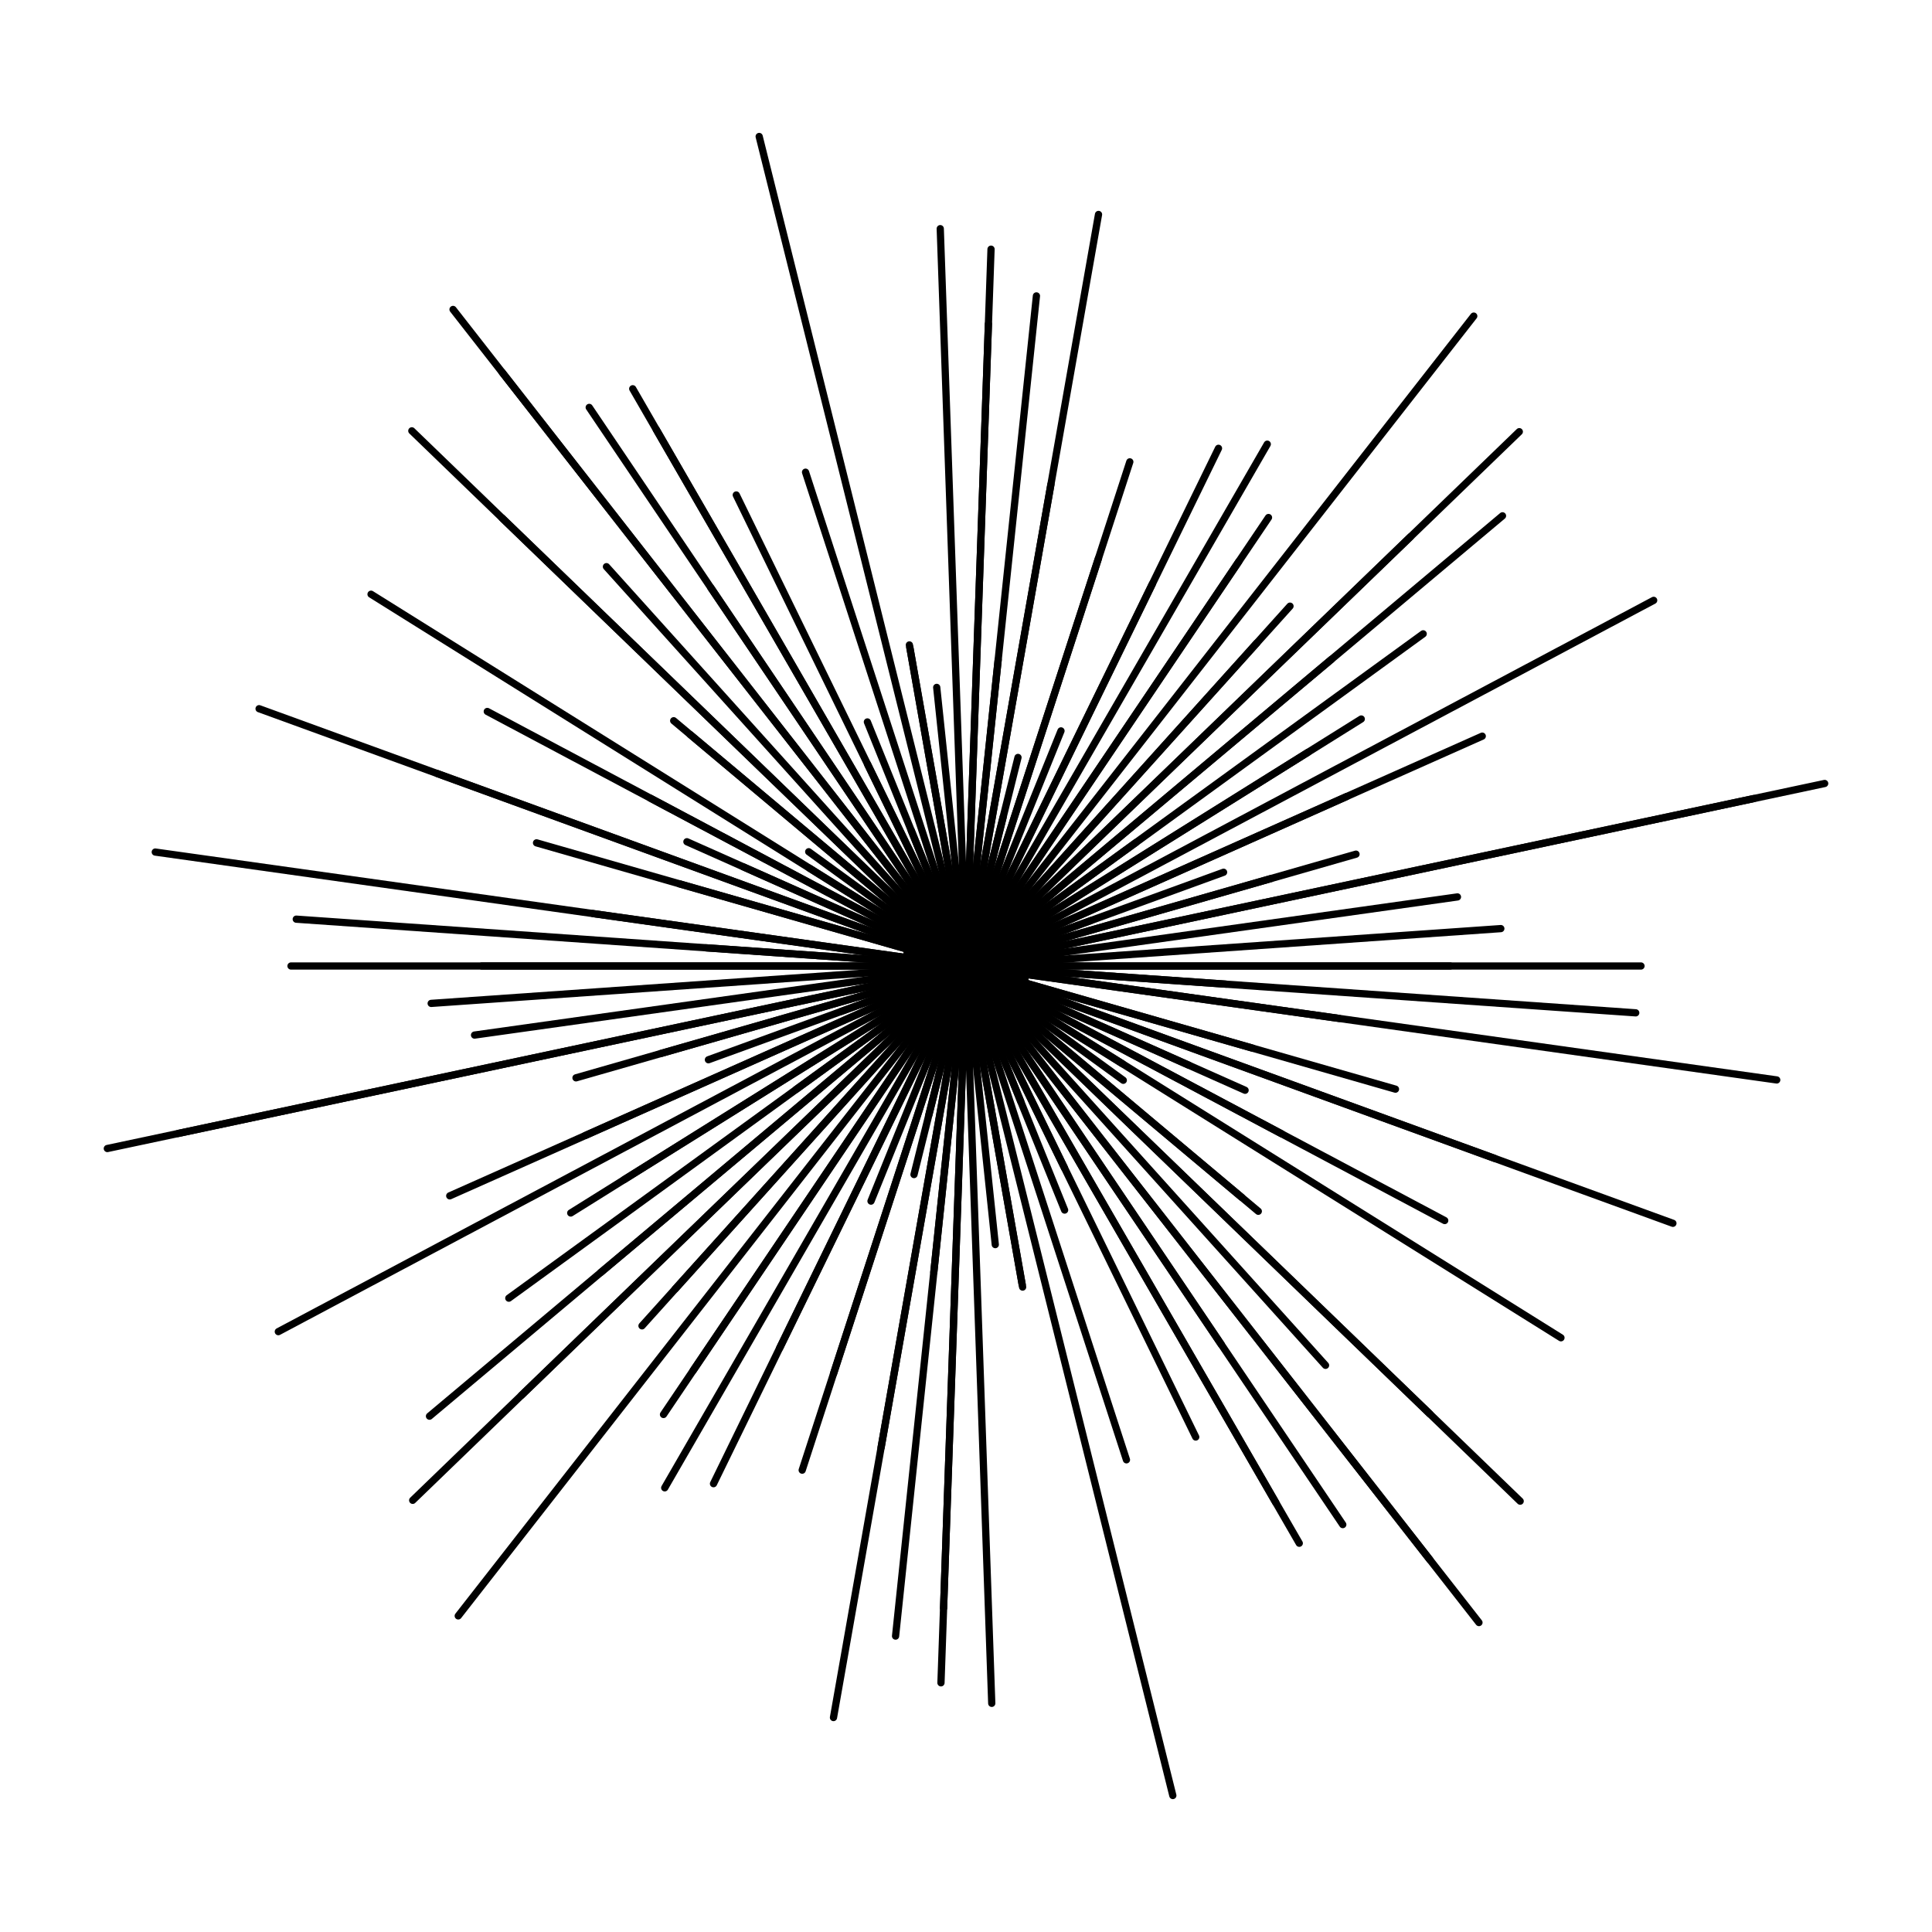<svg xmlns="http://www.w3.org/2000/svg" version="1.1" xmlns:xlink="http://www.w3.org/1999/xlink" xmlns:svgjs="http://svgjs.dev/svgjs" viewBox="0 0 800 800"><g fill="none" stroke-width="3" stroke="hsl(70, 69%, 50%)" stroke-linecap="round"><line x1="600.5" y1="400" x2="199.5" y2="400" transform="rotate(0, 400, 400)" opacity="0.72"></line><line x1="508" y1="400" x2="292" y2="400" transform="rotate(4, 400, 400)" opacity="0.29"></line><line x1="556" y1="400" x2="244" y2="400" transform="rotate(8, 400, 400)" opacity="0.40"></line><line x1="425" y1="400" x2="375" y2="400" transform="rotate(12, 400, 400)" opacity="0.98"></line><line x1="585" y1="400" x2="215" y2="400" transform="rotate(16, 400, 400)" opacity="0.19"></line><line x1="711.5" y1="400" x2="88.5" y2="400" transform="rotate(20, 400, 400)" opacity="0.45"></line><line x1="501" y1="400" x2="299" y2="400" transform="rotate(24, 400, 400)" opacity="0.53"></line><line x1="624.5" y1="400" x2="175.5" y2="400" transform="rotate(28, 400, 400)" opacity="0.14"></line><line x1="476.5" y1="400" x2="323.5" y2="400" transform="rotate(32, 400, 400)" opacity="0.08"></line><line x1="319.5" y1="400" x2="480.5" y2="400" transform="rotate(36, 400, 400)" opacity="0.50"></line><line x1="558" y1="400" x2="242" y2="400" transform="rotate(40, 400, 400)" opacity="0.39"></line><line x1="81" y1="400" x2="719" y2="400" transform="rotate(44, 400, 400)" opacity="0.30"></line><line x1="414.5" y1="400" x2="385.5" y2="400" transform="rotate(48, 400, 400)" opacity="1.00"></line><line x1="712" y1="400" x2="88" y2="400" transform="rotate(52, 400, 400)" opacity="0.63"></line><line x1="211" y1="400" x2="589" y2="400" transform="rotate(56, 400, 400)" opacity="0.09"></line><line x1="124" y1="400" x2="676" y2="400" transform="rotate(60, 400, 400)" opacity="0.85"></line><line x1="617" y1="400" x2="183" y2="400" transform="rotate(64, 400, 400)" opacity="0.53"></line><line x1="291" y1="400" x2="509" y2="400" transform="rotate(68, 400, 400)" opacity="0.95"></line><line x1="185" y1="400" x2="615" y2="400" transform="rotate(72, 400, 400)" opacity="0.70"></line><line x1="46" y1="400" x2="754" y2="400" transform="rotate(76, 400, 400)" opacity="0.19"></line><line x1="265" y1="400" x2="535" y2="400" transform="rotate(80, 400, 400)" opacity="0.66"></line><line x1="405.5" y1="400" x2="394.5" y2="400" transform="rotate(84, 400, 400)" opacity="0.42"></line><line x1="705.5" y1="400" x2="94.5" y2="400" transform="rotate(88, 400, 400)" opacity="0.68"></line><line x1="697" y1="400" x2="103" y2="400" transform="rotate(92, 400, 400)" opacity="0.93"></line><line x1="121" y1="400" x2="679" y2="400" transform="rotate(96, 400, 400)" opacity="0.59"></line><line x1="84" y1="400" x2="716" y2="400" transform="rotate(100, 400, 400)" opacity="0.75"></line><line x1="463.5" y1="400" x2="336.5" y2="400" transform="rotate(104, 400, 400)" opacity="0.51"></line><line x1="619.5" y1="400" x2="180.5" y2="400" transform="rotate(108, 400, 400)" opacity="0.75"></line><line x1="380.5" y1="400" x2="419.5" y2="400" transform="rotate(112, 400, 400)" opacity="0.73"></line><line x1="224" y1="400" x2="576" y2="400" transform="rotate(116, 400, 400)" opacity="0.54"></line><line x1="428.5" y1="400" x2="371.5" y2="400" transform="rotate(120, 400, 400)" opacity="0.84"></line><line x1="602" y1="400" x2="198" y2="400" transform="rotate(124, 400, 400)" opacity="0.25"></line><line x1="58.5" y1="400" x2="741.5" y2="400" transform="rotate(128, 400, 400)" opacity="0.41"></line><line x1="220" y1="400" x2="580" y2="400" transform="rotate(132, 400, 400)" opacity="0.14"></line><line x1="144" y1="400" x2="656" y2="400" transform="rotate(136, 400, 400)" opacity="0.74"></line><line x1="202.5" y1="400" x2="597.5" y2="400" transform="rotate(140, 400, 400)" opacity="0.31"></line><line x1="166" y1="400" x2="634" y2="400" transform="rotate(144, 400, 400)" opacity="0.51"></line><line x1="593" y1="400" x2="207" y2="400" transform="rotate(148, 400, 400)" opacity="0.91"></line><line x1="77.5" y1="400" x2="722.5" y2="400" transform="rotate(152, 400, 400)" opacity="0.26"></line><line x1="634" y1="400" x2="166" y2="400" transform="rotate(156, 400, 400)" opacity="0.40"></line><line x1="345" y1="400" x2="455" y2="400" transform="rotate(160, 400, 400)" opacity="0.87"></line><line x1="568" y1="400" x2="232" y2="400" transform="rotate(164, 400, 400)" opacity="0.24"></line><line x1="36.5" y1="400" x2="763.5" y2="400" transform="rotate(168, 400, 400)" opacity="0.52"></line><line x1="605.5" y1="400" x2="194.5" y2="400" transform="rotate(172, 400, 400)" opacity="0.87"></line><line x1="622" y1="400" x2="178" y2="400" transform="rotate(176, 400, 400)" opacity="0.20"></line><line x1="679.5" y1="400" x2="120.5" y2="400" transform="rotate(180, 400, 400)" opacity="0.30"></line><line x1="122" y1="400" x2="678" y2="400" transform="rotate(184, 400, 400)" opacity="0.85"></line><line x1="61" y1="400" x2="739" y2="400" transform="rotate(188, 400, 400)" opacity="0.31"></line><line x1="398.5" y1="400" x2="401.5" y2="400" transform="rotate(192, 400, 400)" opacity="0.96"></line><line x1="276.5" y1="400" x2="523.5" y2="400" transform="rotate(196, 400, 400)" opacity="0.30"></line><line x1="633" y1="400" x2="167" y2="400" transform="rotate(200, 400, 400)" opacity="0.28"></line><line x1="273.5" y1="400" x2="526.5" y2="400" transform="rotate(204, 400, 400)" opacity="0.86"></line><line x1="252" y1="400" x2="548" y2="400" transform="rotate(208, 400, 400)" opacity="0.47"></line><line x1="109.5" y1="400" x2="690.5" y2="400" transform="rotate(212, 400, 400)" opacity="0.90"></line><line x1="407.5" y1="400" x2="392.5" y2="400" transform="rotate(216, 400, 400)" opacity="0.97"></line><line x1="251" y1="400" x2="549" y2="400" transform="rotate(220, 400, 400)" opacity="0.86"></line><line x1="667" y1="400" x2="133" y2="400" transform="rotate(224, 400, 400)" opacity="0.50"></line><line x1="622.5" y1="400" x2="177.5" y2="400" transform="rotate(228, 400, 400)" opacity="0.47"></line><line x1="55" y1="400" x2="745" y2="400" transform="rotate(232, 400, 400)" opacity="0.16"></line><line x1="679" y1="400" x2="121" y2="400" transform="rotate(236, 400, 400)" opacity="0.80"></line><line x1="656.5" y1="400" x2="143.5" y2="400" transform="rotate(240, 400, 400)" opacity="0.46"></line><line x1="493" y1="400" x2="307" y2="400" transform="rotate(244, 400, 400)" opacity="0.63"></line><line x1="339.5" y1="400" x2="460.5" y2="400" transform="rotate(248, 400, 400)" opacity="0.26"></line><line x1="383.5" y1="400" x2="416.5" y2="400" transform="rotate(252, 400, 400)" opacity="0.07"></line><line x1="391.5" y1="400" x2="408.5" y2="400" transform="rotate(256, 400, 400)" opacity="0.80"></line><line x1="534" y1="400" x2="266" y2="400" transform="rotate(260, 400, 400)" opacity="0.57"></line><line x1="516" y1="400" x2="284" y2="400" transform="rotate(264, 400, 400)" opacity="0.44"></line><line x1="384.5" y1="400" x2="415.5" y2="400" transform="rotate(268, 400, 400)" opacity="0.53"></line><line x1="134" y1="400" x2="666" y2="400" transform="rotate(272, 400, 400)" opacity="0.49"></line><line x1="272.5" y1="400" x2="527.5" y2="400" transform="rotate(276, 400, 400)" opacity="0.82"></line><line x1="197.5" y1="400" x2="602.5" y2="400" transform="rotate(280, 400, 400)" opacity="0.55"></line><line x1="489" y1="400" x2="311" y2="400" transform="rotate(284, 400, 400)" opacity="0.96"></line><line x1="222.5" y1="400" x2="577.5" y2="400" transform="rotate(288, 400, 400)" opacity="0.11"></line><line x1="295" y1="400" x2="505" y2="400" transform="rotate(292, 400, 400)" opacity="0.37"></line><line x1="638.5" y1="400" x2="161.5" y2="400" transform="rotate(296, 400, 400)" opacity="0.77"></line><line x1="649.5" y1="400" x2="150.5" y2="400" transform="rotate(300, 400, 400)" opacity="0.73"></line><line x1="176" y1="400" x2="624" y2="400" transform="rotate(304, 400, 400)" opacity="0.57"></line><line x1="416" y1="400" x2="384" y2="400" transform="rotate(308, 400, 400)" opacity="0.83"></line><line x1="600.5" y1="400" x2="199.5" y2="400" transform="rotate(312, 400, 400)" opacity="0.97"></line><line x1="718.5" y1="400" x2="81.5" y2="400" transform="rotate(316, 400, 400)" opacity="0.35"></line><line x1="110" y1="400" x2="690" y2="400" transform="rotate(320, 400, 400)" opacity="0.91"></line><line x1="313" y1="400" x2="487" y2="400" transform="rotate(324, 400, 400)" opacity="0.84"></line><line x1="233" y1="400" x2="567" y2="400" transform="rotate(328, 400, 400)" opacity="0.88"></line><line x1="424" y1="400" x2="376" y2="400" transform="rotate(332, 400, 400)" opacity="0.65"></line><line x1="227.5" y1="400" x2="572.5" y2="400" transform="rotate(336, 400, 400)" opacity="0.64"></line><line x1="286.5" y1="400" x2="513.5" y2="400" transform="rotate(340, 400, 400)" opacity="0.32"></line><line x1="268.5" y1="400" x2="531.5" y2="400" transform="rotate(344, 400, 400)" opacity="0.73"></line><line x1="733.5" y1="400" x2="66.5" y2="400" transform="rotate(348, 400, 400)" opacity="0.87"></line></g></svg>